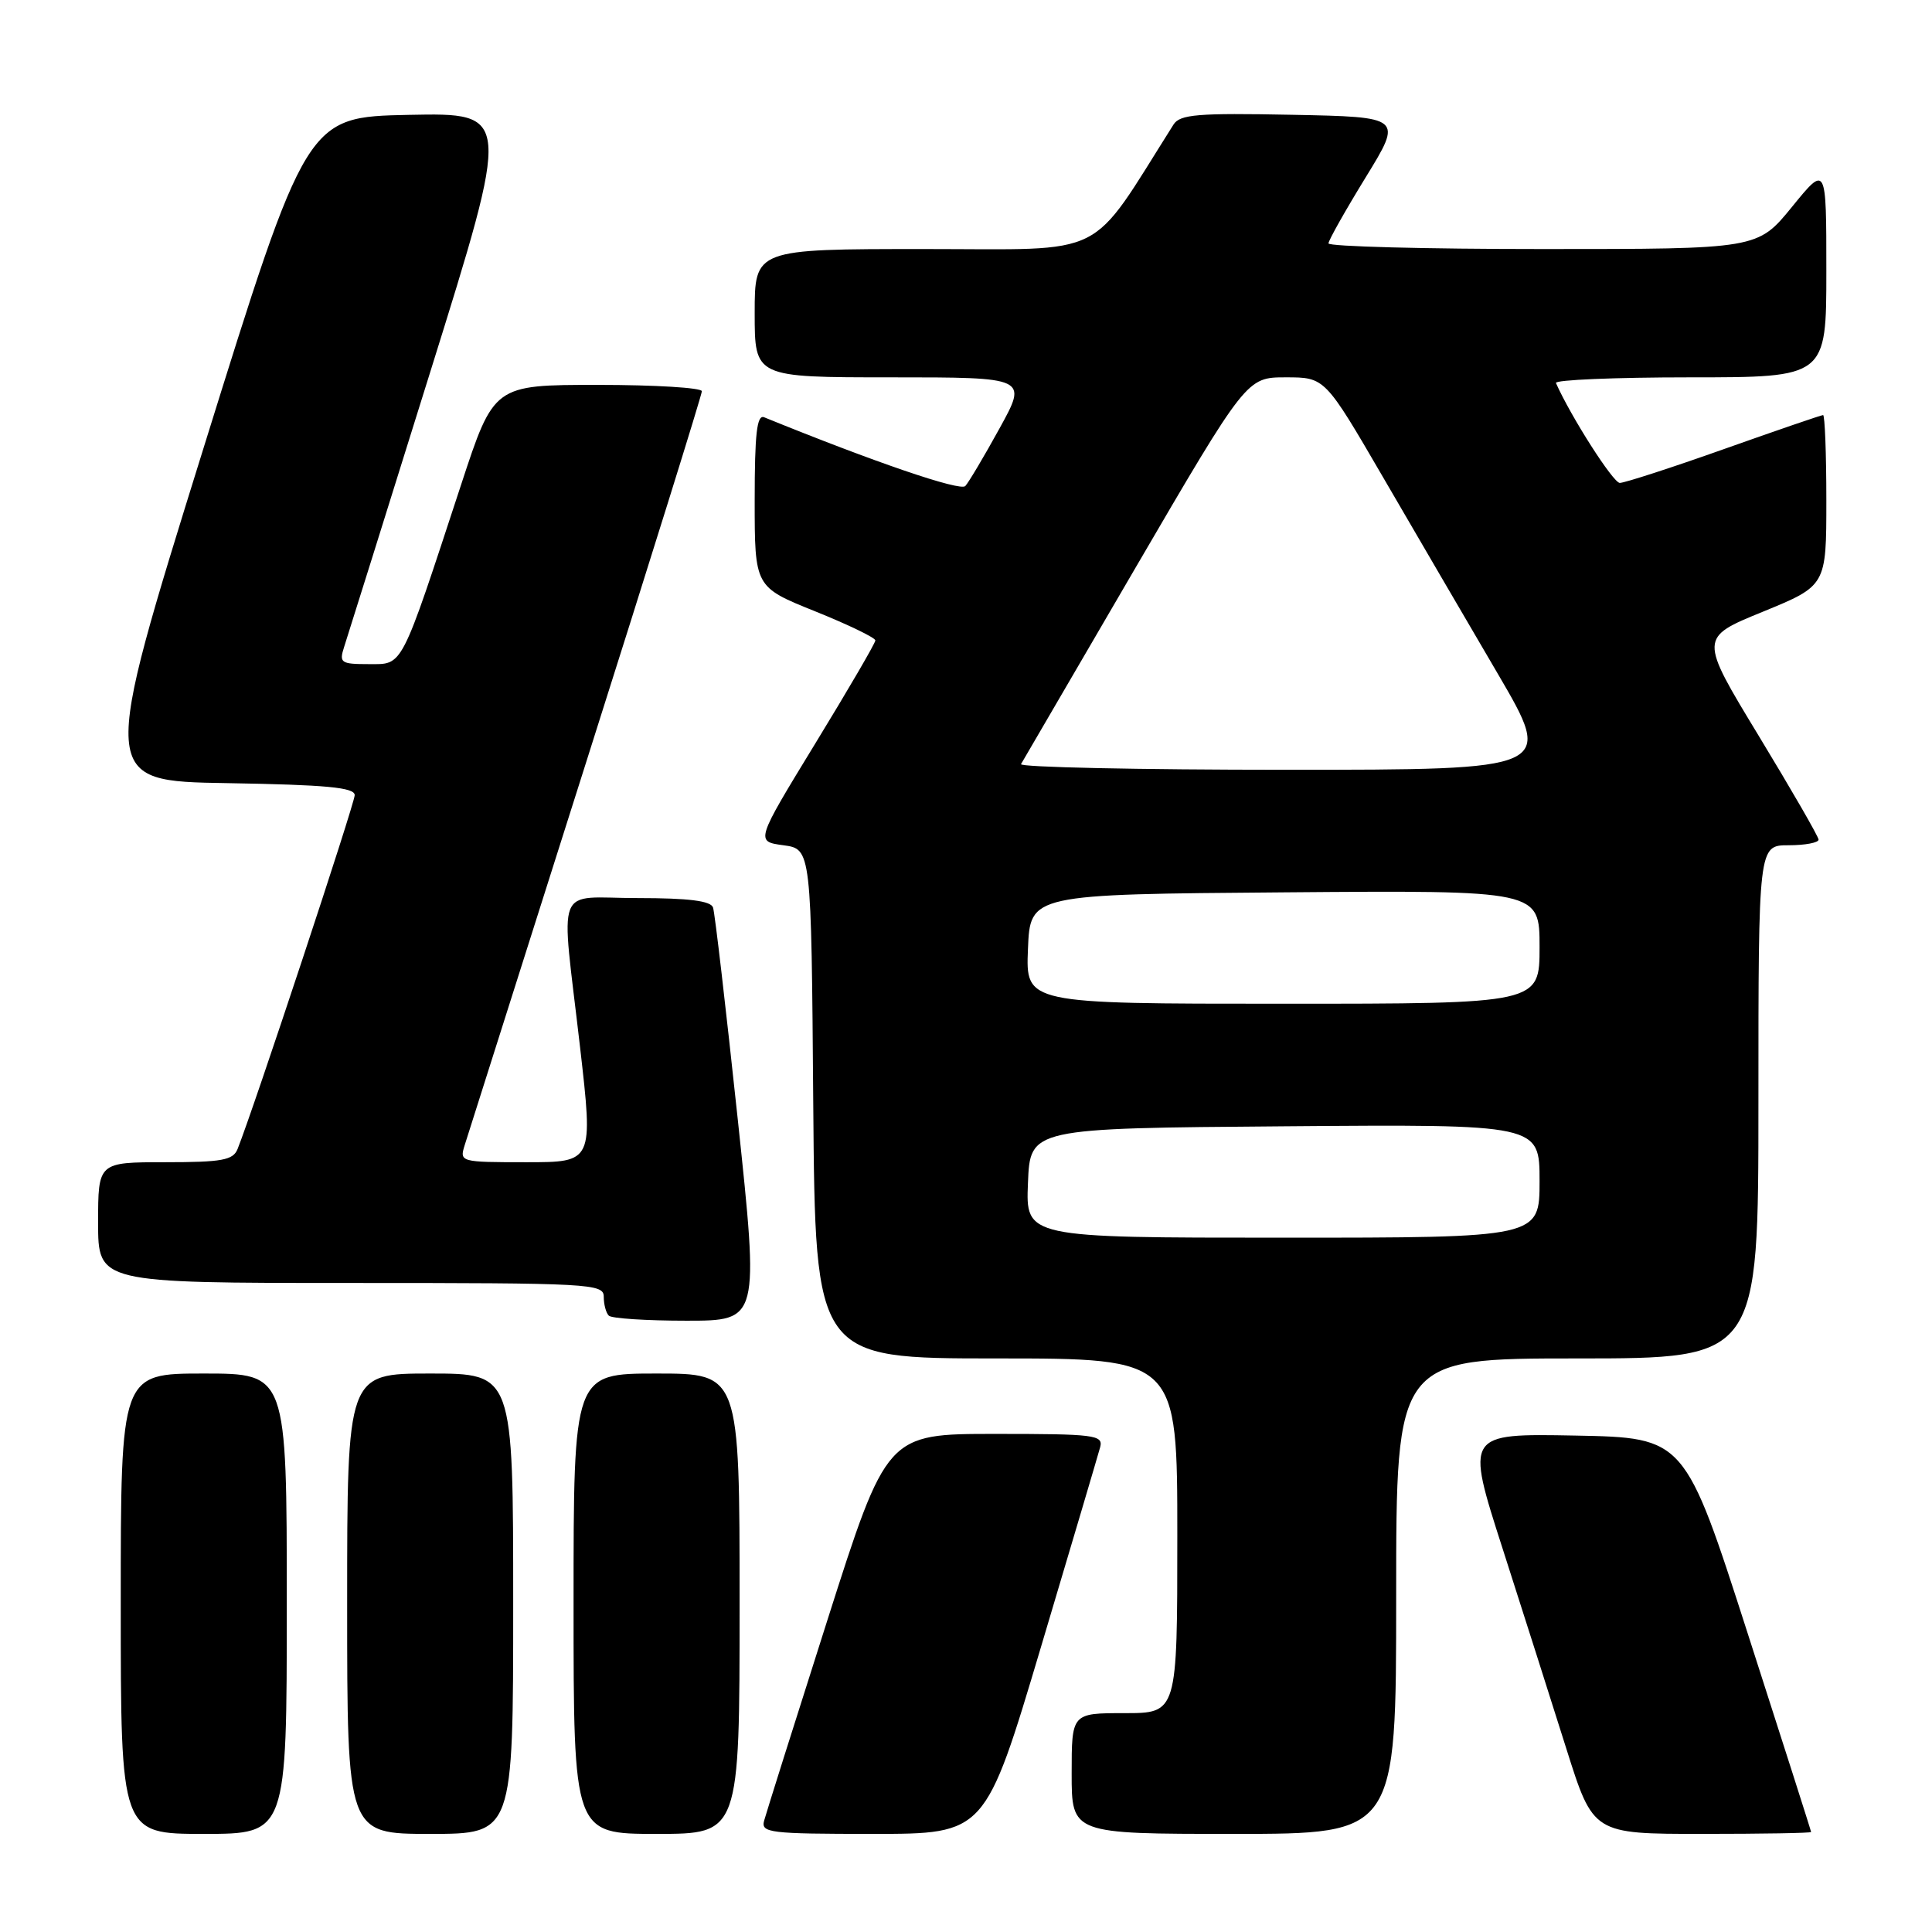 <?xml version="1.0" encoding="UTF-8" standalone="no"?>
<!DOCTYPE svg PUBLIC "-//W3C//DTD SVG 1.1//EN" "http://www.w3.org/Graphics/SVG/1.1/DTD/svg11.dtd" >
<svg xmlns="http://www.w3.org/2000/svg" xmlns:xlink="http://www.w3.org/1999/xlink" version="1.1" viewBox="0 0 256 256">
 <g >
 <path fill="currentColor"
d=" M 38.00 212.50 C 38.00 182.00 38.00 182.00 27.00 182.00 C 16.00 182.00 16.00 182.00 16.00 212.50 C 16.00 243.00 16.00 243.00 27.00 243.00 C 38.00 243.00 38.00 243.00 38.00 212.50 Z  M 68.00 212.50 C 68.00 182.00 68.00 182.00 57.00 182.00 C 46.00 182.00 46.00 182.00 46.00 212.50 C 46.00 243.00 46.00 243.00 57.00 243.00 C 68.00 243.00 68.00 243.00 68.00 212.50 Z  M 98.00 212.50 C 98.00 182.00 98.00 182.00 87.00 182.00 C 76.00 182.00 76.00 182.00 76.00 212.50 C 76.00 243.00 76.00 243.00 87.00 243.00 C 98.00 243.00 98.00 243.00 98.00 212.50 Z  M 137.93 218.25 C 141.99 204.64 145.52 192.71 145.78 191.75 C 146.20 190.14 145.06 190.00 131.87 190.00 C 117.50 190.00 117.50 190.00 109.61 214.75 C 105.27 228.36 101.51 240.29 101.25 241.25 C 100.81 242.86 101.96 243.00 115.66 243.00 C 130.55 243.00 130.55 243.00 137.93 218.25 Z  M 185.00 211.50 C 185.00 180.00 185.00 180.00 209.00 180.00 C 233.00 180.00 233.00 180.00 233.00 146.00 C 233.00 112.00 233.00 112.00 237.00 112.00 C 239.20 112.00 240.98 111.66 240.97 111.25 C 240.95 110.84 237.38 104.65 233.04 97.50 C 225.15 84.50 225.15 84.50 233.58 81.06 C 242.00 77.61 242.00 77.61 242.00 66.31 C 242.00 60.09 241.80 55.00 241.57 55.00 C 241.33 55.00 235.42 57.03 228.45 59.50 C 221.47 61.98 215.25 63.99 214.63 63.99 C 213.75 63.98 208.16 55.23 206.17 50.75 C 205.98 50.34 213.97 50.00 223.92 50.00 C 242.00 50.00 242.00 50.00 242.00 35.91 C 242.00 21.82 242.00 21.82 237.45 27.41 C 232.89 33.00 232.89 33.00 204.45 33.00 C 188.80 33.00 176.01 32.66 176.03 32.25 C 176.04 31.84 178.26 27.90 180.96 23.50 C 185.87 15.50 185.87 15.50 171.18 15.21 C 158.68 14.96 156.35 15.16 155.50 16.50 C 144.09 34.54 147.17 33.00 122.51 33.00 C 100.00 33.00 100.00 33.00 100.00 41.50 C 100.00 50.00 100.00 50.00 118.09 50.00 C 136.17 50.00 136.17 50.00 132.45 56.75 C 130.41 60.46 128.36 63.91 127.91 64.40 C 127.25 65.13 115.90 61.25 101.25 55.29 C 100.29 54.91 100.00 57.48 100.00 66.28 C 100.00 77.78 100.00 77.78 108.00 81.00 C 112.40 82.77 116.00 84.51 115.99 84.86 C 115.99 85.21 112.41 91.35 108.04 98.50 C 100.10 111.50 100.10 111.50 103.80 112.00 C 107.50 112.50 107.50 112.50 107.76 146.25 C 108.03 180.00 108.03 180.00 132.01 180.00 C 156.00 180.00 156.00 180.00 156.00 203.50 C 156.00 227.00 156.00 227.00 149.00 227.00 C 142.00 227.00 142.00 227.00 142.00 235.00 C 142.00 243.00 142.00 243.00 163.50 243.00 C 185.00 243.00 185.00 243.00 185.00 211.50 Z  M 239.98 242.75 C 239.98 242.61 236.20 230.80 231.60 216.50 C 223.24 190.50 223.24 190.50 208.72 190.22 C 194.20 189.95 194.20 189.95 199.11 205.22 C 201.81 213.63 205.61 225.56 207.56 231.75 C 211.11 243.00 211.11 243.00 225.56 243.00 C 233.50 243.00 239.99 242.89 239.98 242.75 Z  M 97.75 148.25 C 96.18 133.54 94.72 120.94 94.48 120.25 C 94.19 119.37 91.26 119.00 84.53 119.00 C 73.34 119.00 74.30 116.52 76.86 138.75 C 78.61 154.00 78.61 154.00 69.74 154.00 C 60.99 154.00 60.88 153.97 61.57 151.75 C 61.96 150.51 69.19 127.72 77.64 101.09 C 86.09 74.47 93.00 52.31 93.00 51.84 C 93.00 51.38 86.80 51.00 79.22 51.00 C 65.44 51.00 65.44 51.00 61.09 64.25 C 53.00 88.89 53.46 88.00 48.86 88.00 C 45.17 88.00 44.92 87.83 45.59 85.75 C 46.00 84.51 51.14 68.08 57.03 49.22 C 67.73 14.95 67.73 14.95 54.18 15.22 C 40.63 15.50 40.63 15.50 26.93 59.50 C 13.23 103.50 13.23 103.50 30.12 103.77 C 43.22 103.99 47.00 104.34 47.00 105.36 C 47.00 106.46 33.61 146.92 31.48 152.25 C 30.89 153.73 29.43 154.00 21.89 154.00 C 13.00 154.00 13.00 154.00 13.00 162.00 C 13.00 170.00 13.00 170.00 46.50 170.00 C 78.32 170.00 80.00 170.09 80.00 171.83 C 80.00 172.84 80.30 173.97 80.67 174.33 C 81.03 174.70 85.67 175.00 90.96 175.00 C 100.59 175.00 100.59 175.00 97.75 148.25 Z  M 136.21 156.75 C 136.50 149.50 136.50 149.50 170.25 149.24 C 204.00 148.97 204.00 148.97 204.00 156.49 C 204.00 164.00 204.00 164.00 169.96 164.00 C 135.91 164.00 135.91 164.00 136.21 156.75 Z  M 136.21 125.75 C 136.50 118.50 136.50 118.50 170.25 118.24 C 204.00 117.97 204.00 117.97 204.00 125.49 C 204.00 133.00 204.00 133.00 169.96 133.00 C 135.91 133.00 135.91 133.00 136.21 125.75 Z  M 135.29 101.25 C 135.52 100.84 142.34 89.14 150.45 75.25 C 165.19 50.00 165.19 50.00 170.38 50.00 C 175.56 50.00 175.56 50.00 183.27 63.25 C 187.51 70.54 194.34 82.24 198.45 89.25 C 205.91 102.00 205.91 102.00 170.40 102.00 C 150.86 102.00 135.07 101.66 135.29 101.25 Z "/>
</g>
</svg>